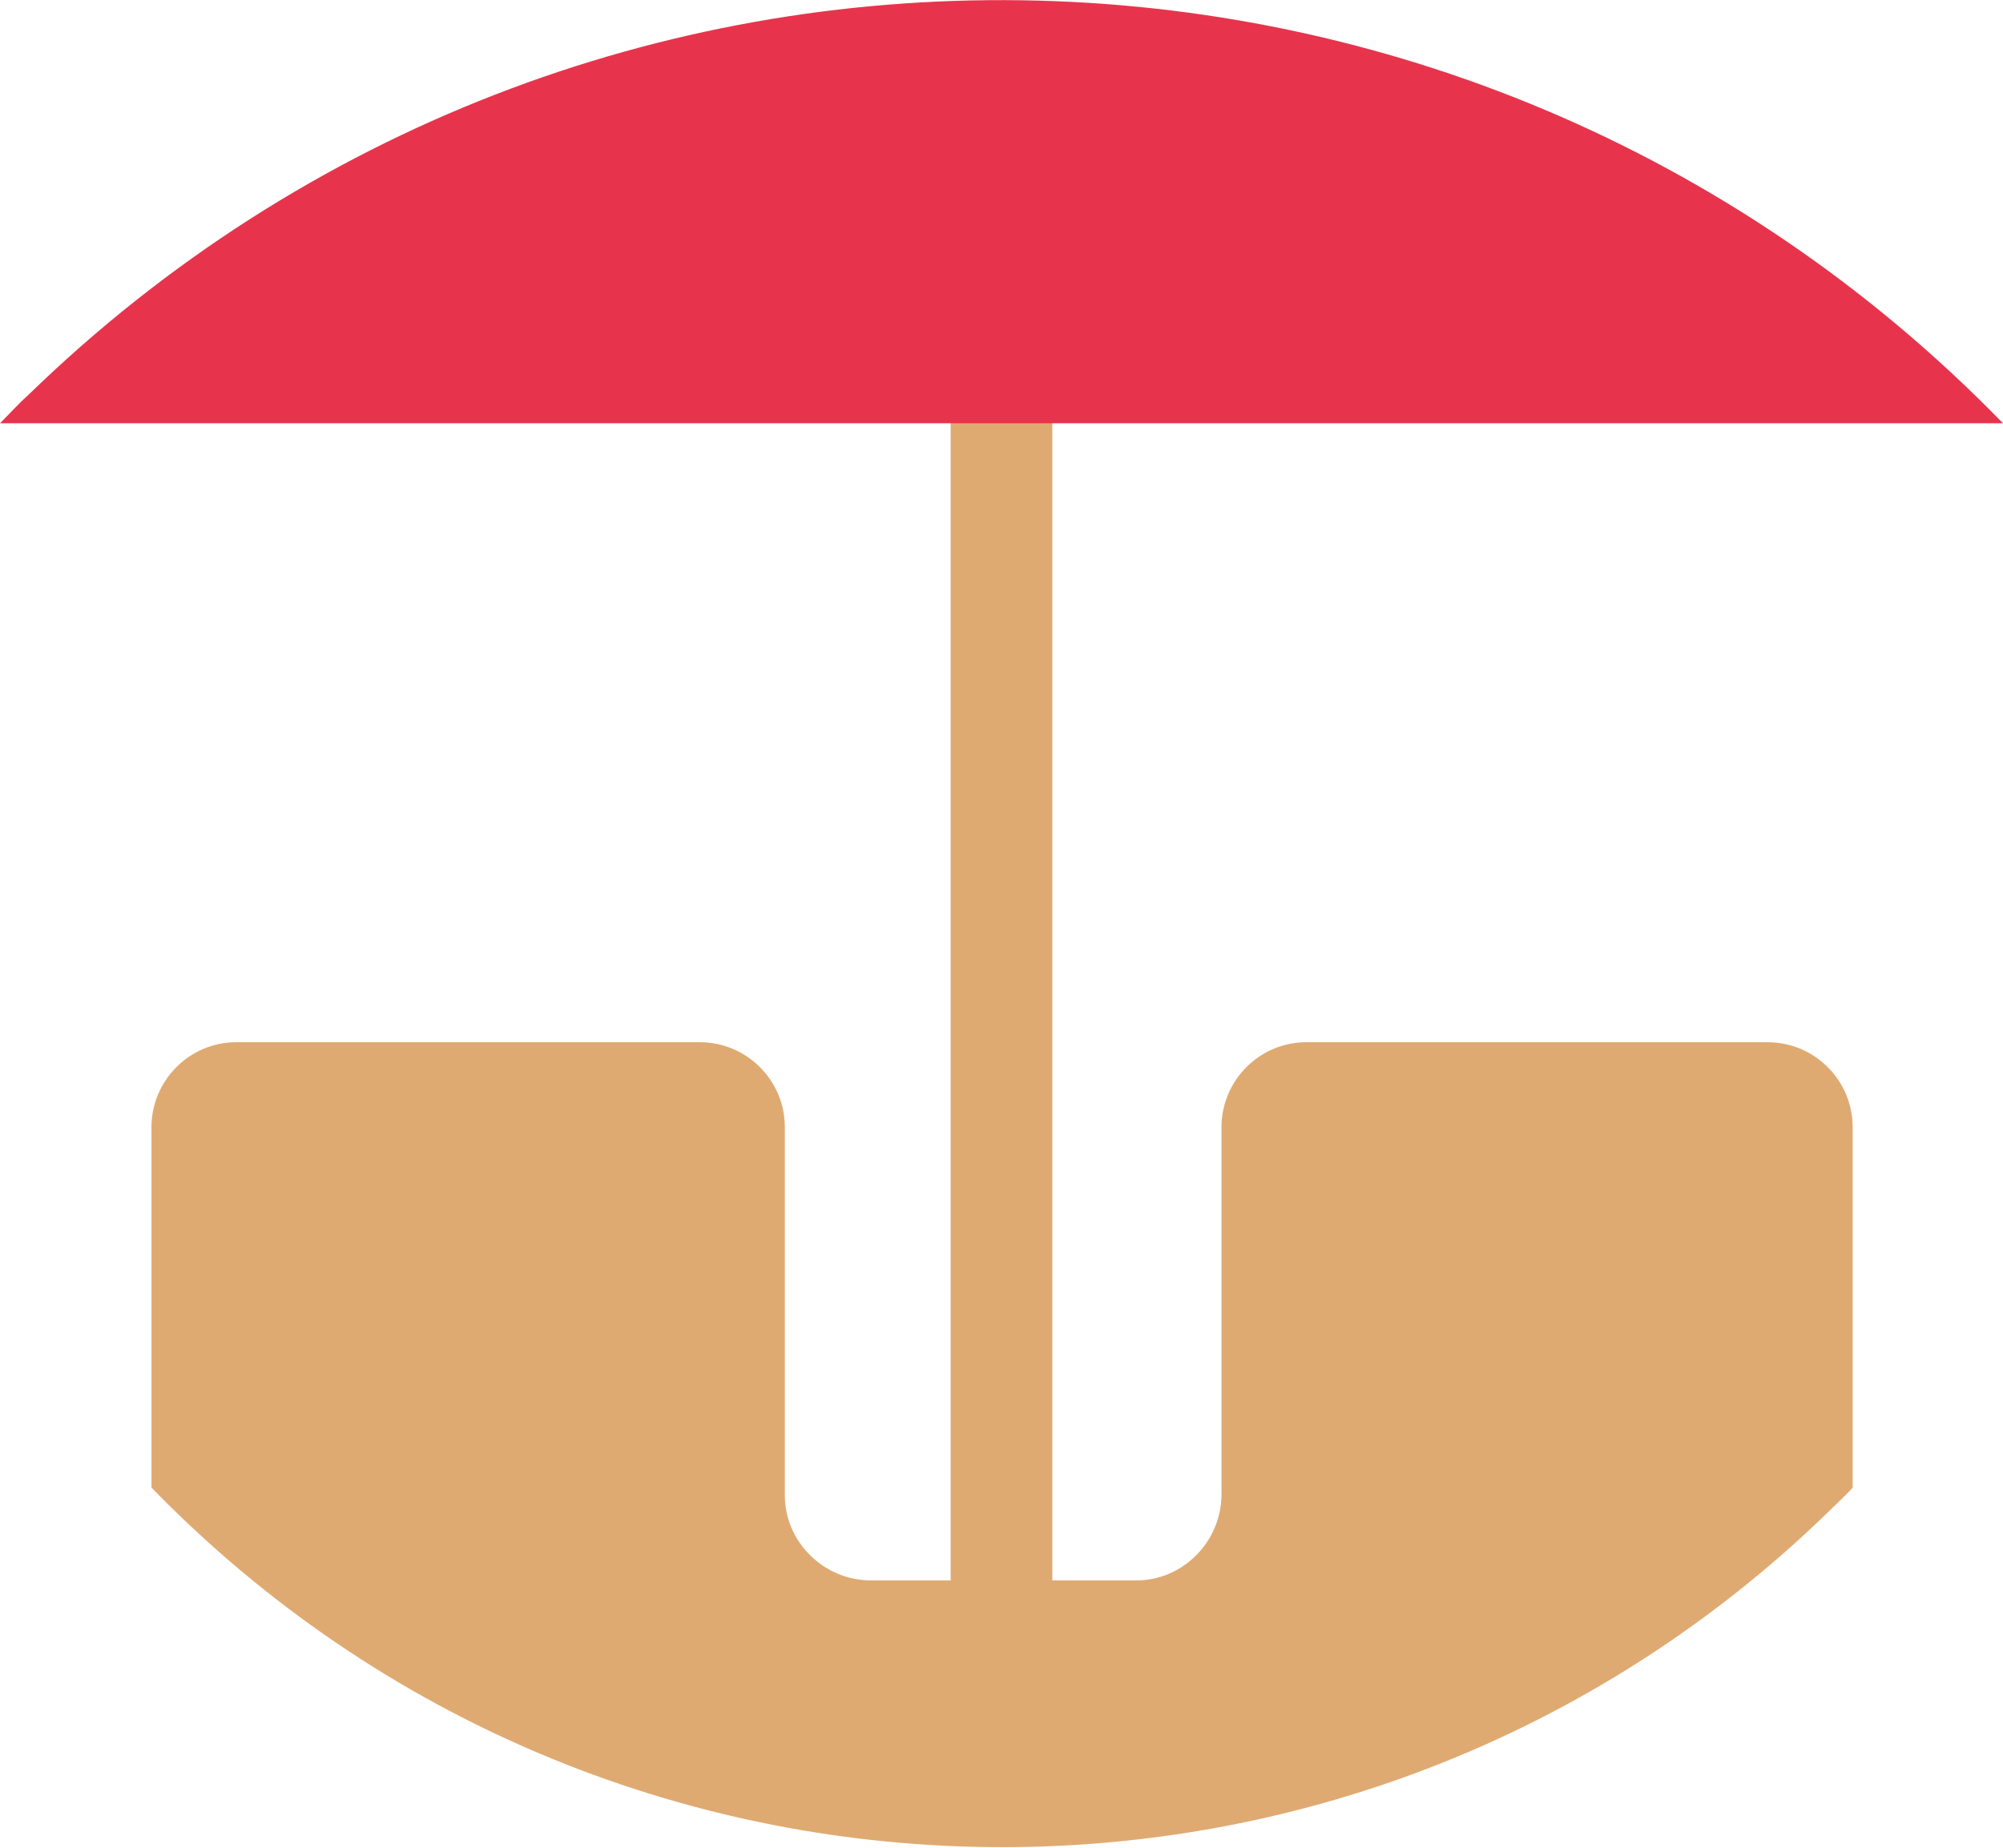 <?xml version="1.0" encoding="UTF-8"?><svg id="Camada_2" xmlns="http://www.w3.org/2000/svg" viewBox="0 0 18.12 16.72"><defs><style>.cls-1{fill:#e7344c;}.cls-2{fill:#dfaa72;}</style></defs><g id="Camada_1-2"><g id="Grupo_1"><path id="Caminho_2" class="cls-2" d="M16.76,10.2c0-.43-.35-.77-.77-.77h-4.17c-.43,0-.77,.35-.77,.77v3.32c0,.43-.35,.78-.77,.78h-2.4c-.43,0-.78-.35-.78-.77h0v-3.33c0-.43-.35-.77-.77-.77H2.14c-.43,0-.77,.35-.77,.77v3.26c4.13,4.25,10.92,4.35,15.17,.22,.07-.07,.15-.14,.22-.22v-3.26Z"/><g><rect id="Retângulo_1" class="cls-2" x="8.6" y=".69" width=".92" height="14.87"/><path id="Caminho_3" class="cls-1" d="M18.12,3.83C13.26-1.17,5.26-1.29,.26,3.57c-.09,.08-.17,.17-.26,.26H18.12Z"/></g></g></g></svg>